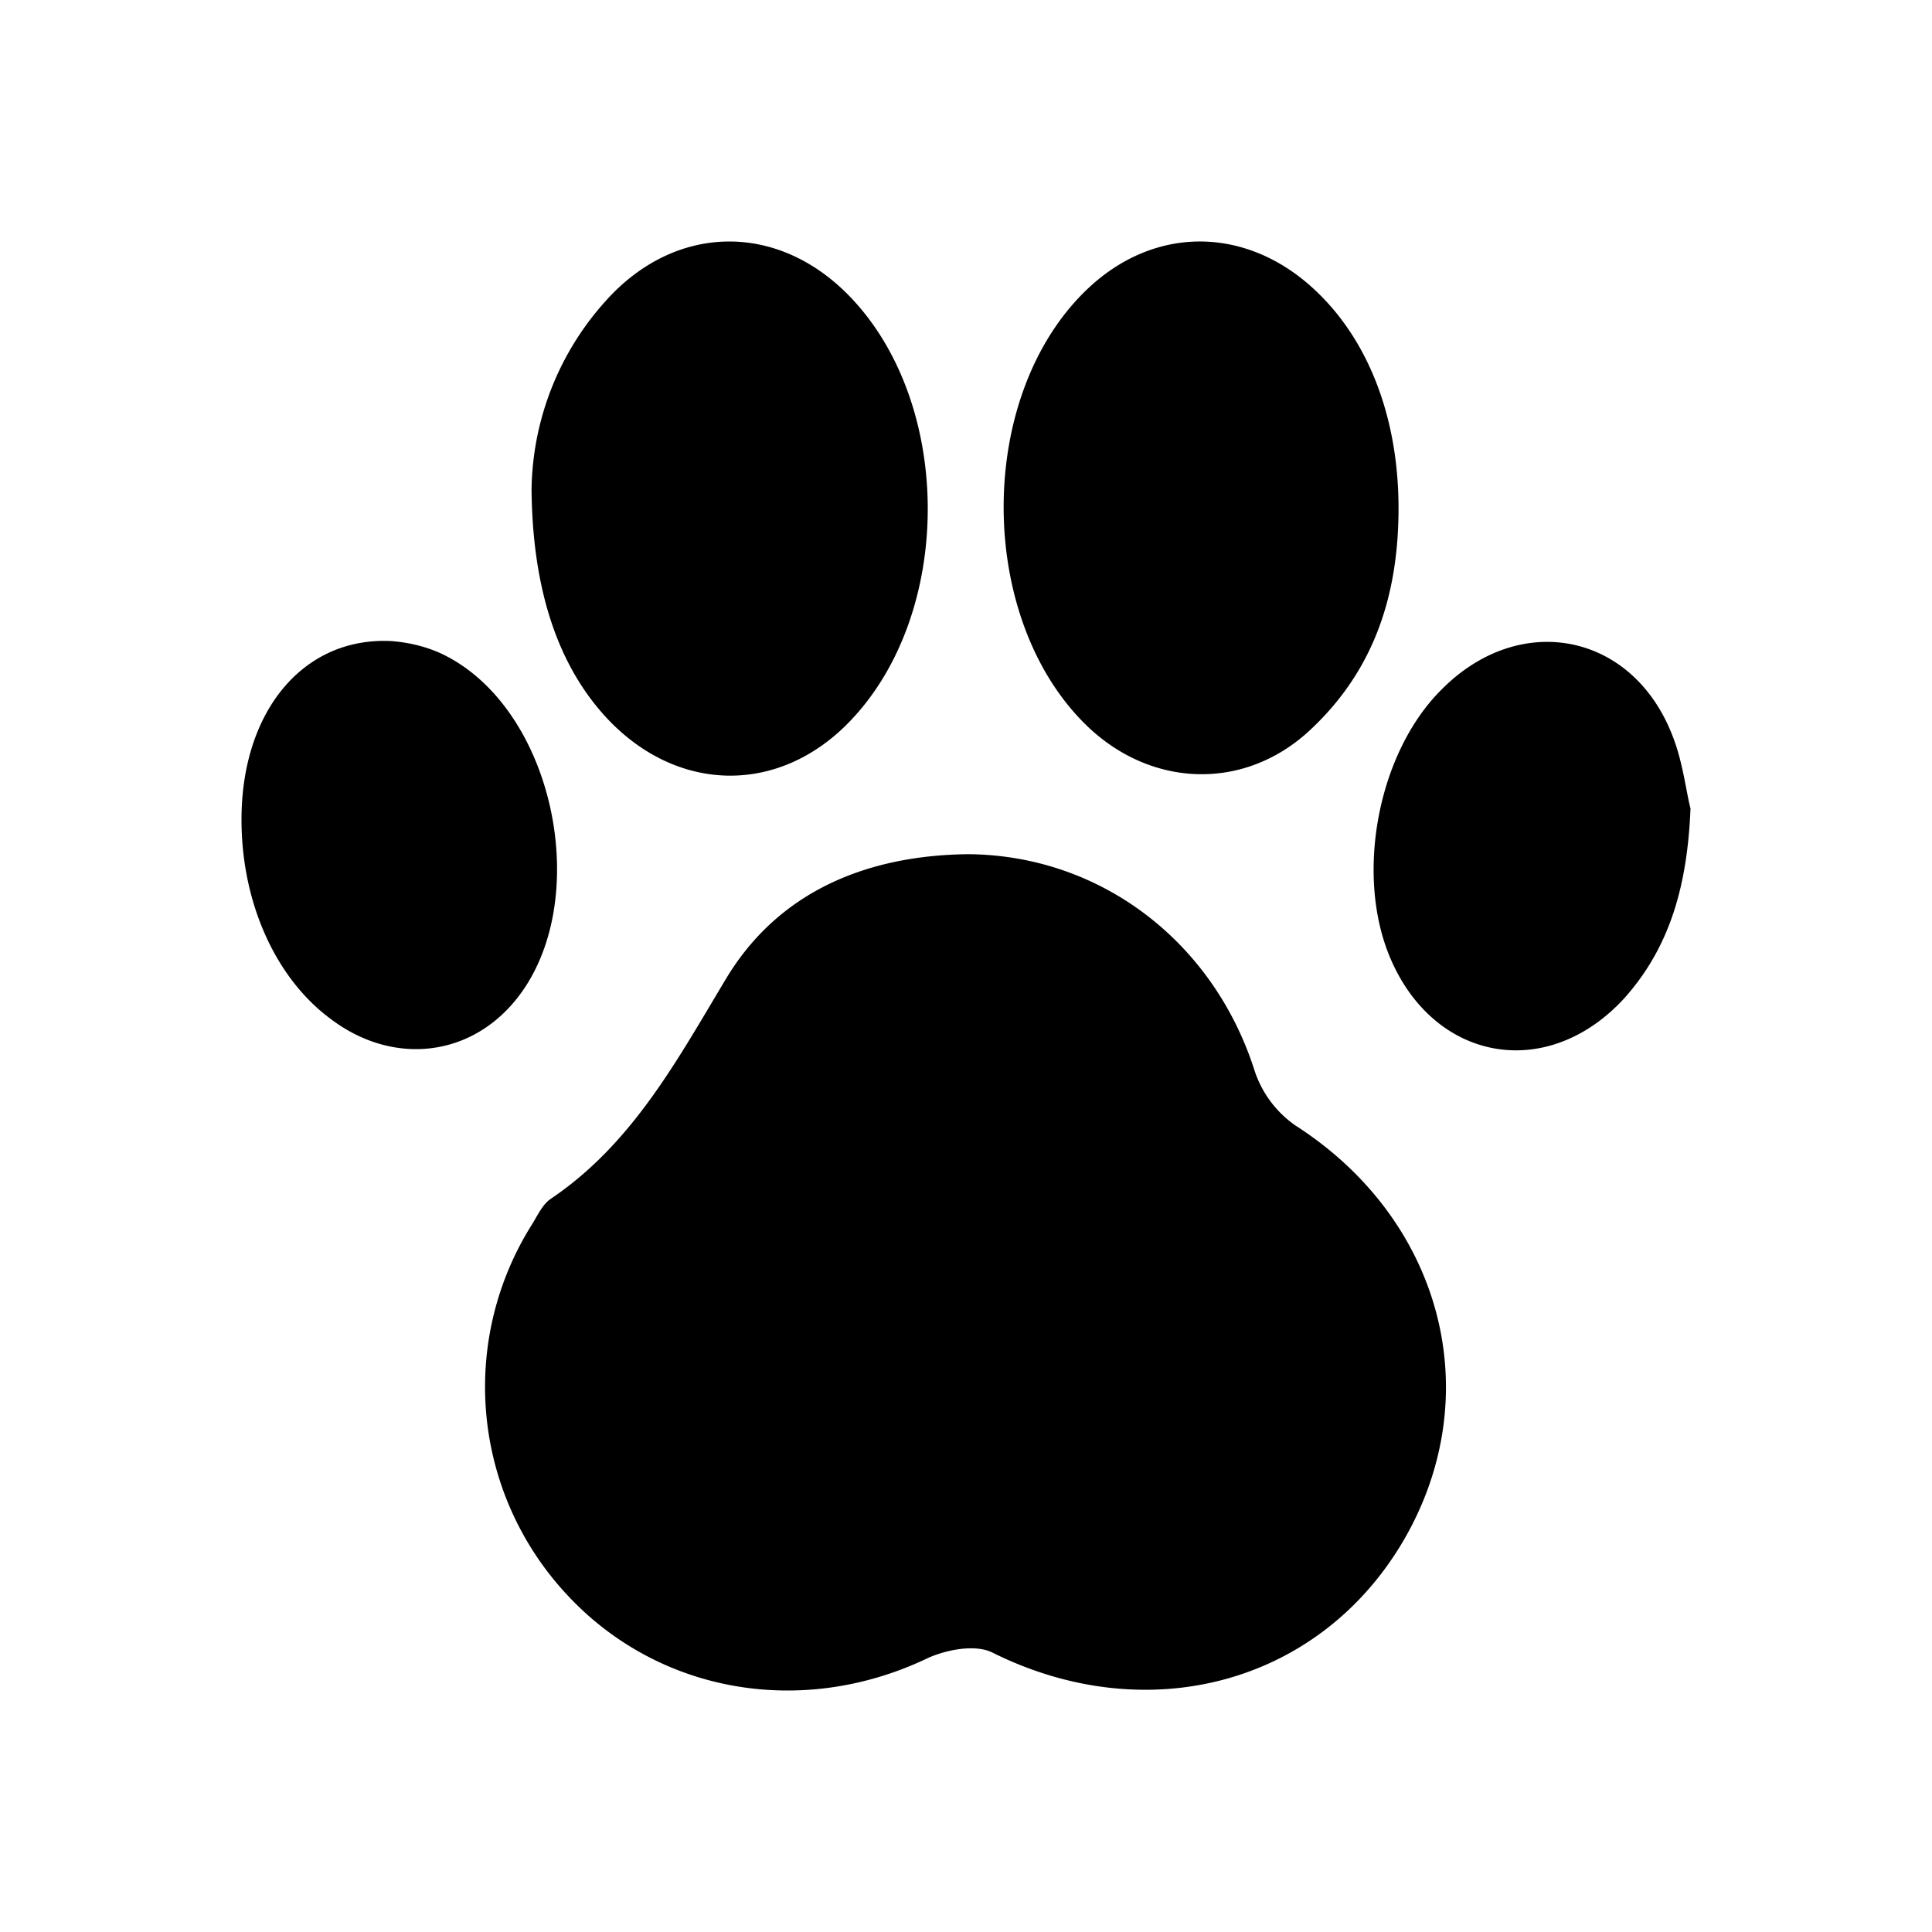 <svg xmlns="http://www.w3.org/2000/svg" width="16" height="16" viewBox="0 0 16 16">
    <g fill-rule="evenodd">
        <path fill-rule="nonzero" d="M8.019 7.074c1.098.009 2.031.726 2.371 1.793a.89.89 0 0 0 .34.455c1.212.778 1.596 2.221.898 3.428-.697 1.199-2.127 1.575-3.409.936-.14-.07-.375-.026-.532.044-1.055.507-2.267.289-3.025-.56a2.522 2.522 0 0 1-.253-3.035c.043-.07.087-.166.157-.21.671-.455 1.037-1.137 1.447-1.82.436-.725 1.169-1.022 2.006-1.031zm-3.617-3.02a2.378 2.378 0 0 1 .61-1.557c.575-.648 1.43-.665 2.032-.035.854.892.854 2.624-.01 3.516-.583.603-1.42.594-2.005-.027-.4-.428-.619-1.05-.627-1.898zm7.18.154c0 .717-.2 1.346-.74 1.845-.532.49-1.282.472-1.814-.017-.942-.875-.959-2.747-.026-3.639.567-.542 1.343-.525 1.91.026.435.42.67 1.059.67 1.785zM14 6.695c-.026.647-.174 1.154-.55 1.574-.636.691-1.569.525-1.935-.332-.296-.691-.105-1.706.427-2.23.654-.657 1.596-.464 1.918.41.079.21.105.446.14.578zM2 6.788c0-.901.514-1.514 1.238-1.479.14.01.288.044.419.105.959.455 1.281 2.126.575 2.913-.392.437-1.003.481-1.49.114C2.278 8.1 2 7.47 2 6.788z"/>
    </g>
</svg>
